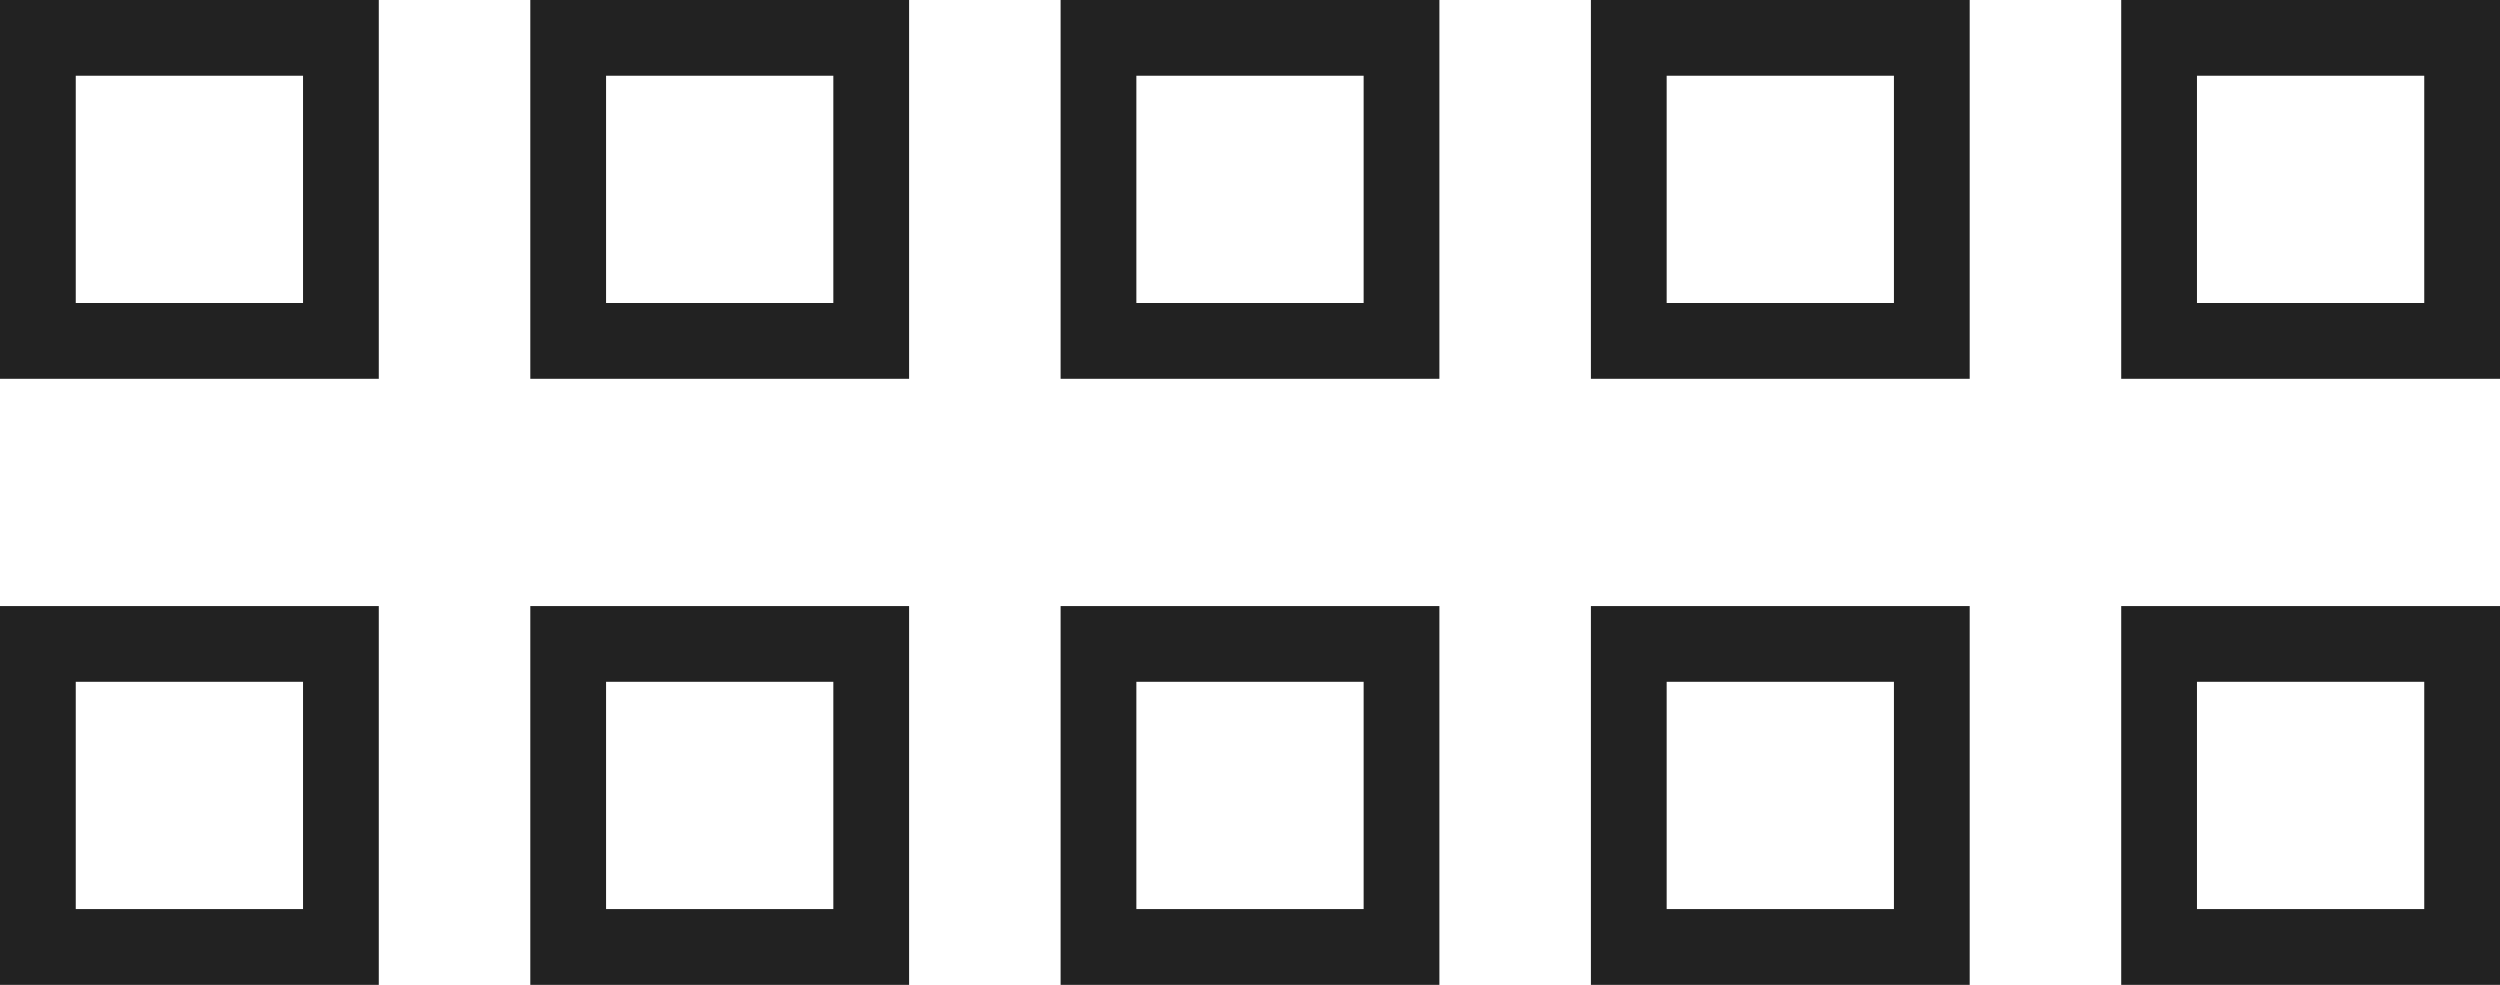 <svg className="tvgrid" xmlns="http://www.w3.org/2000/svg" width="33" height="13" style="enable-background:new 0 0 33 13" xml:space="preserve"><path style="fill:#222" d="M4 9v3H1V9h3m1-1H0v5h5V8zM11 9v3H8V9h3m1-1H7v5h5V8zM18 9v3h-3V9h3m1-1h-5v5h5V8zM25 9v3h-3V9h3m1-1h-5v5h5V8zM32 9v3h-3V9h3m1-1h-5v5h5V8zM32 1v3h-3V1h3m1-1h-5v5h5V0zM25 1v3h-3V1h3m1-1h-5v5h5V0zM18 1v3h-3V1h3m1-1h-5v5h5V0zM11 1v3H8V1h3m1-1H7v5h5V0zM4 1v3H1V1h3m1-1H0v5h5V0z"/></svg>